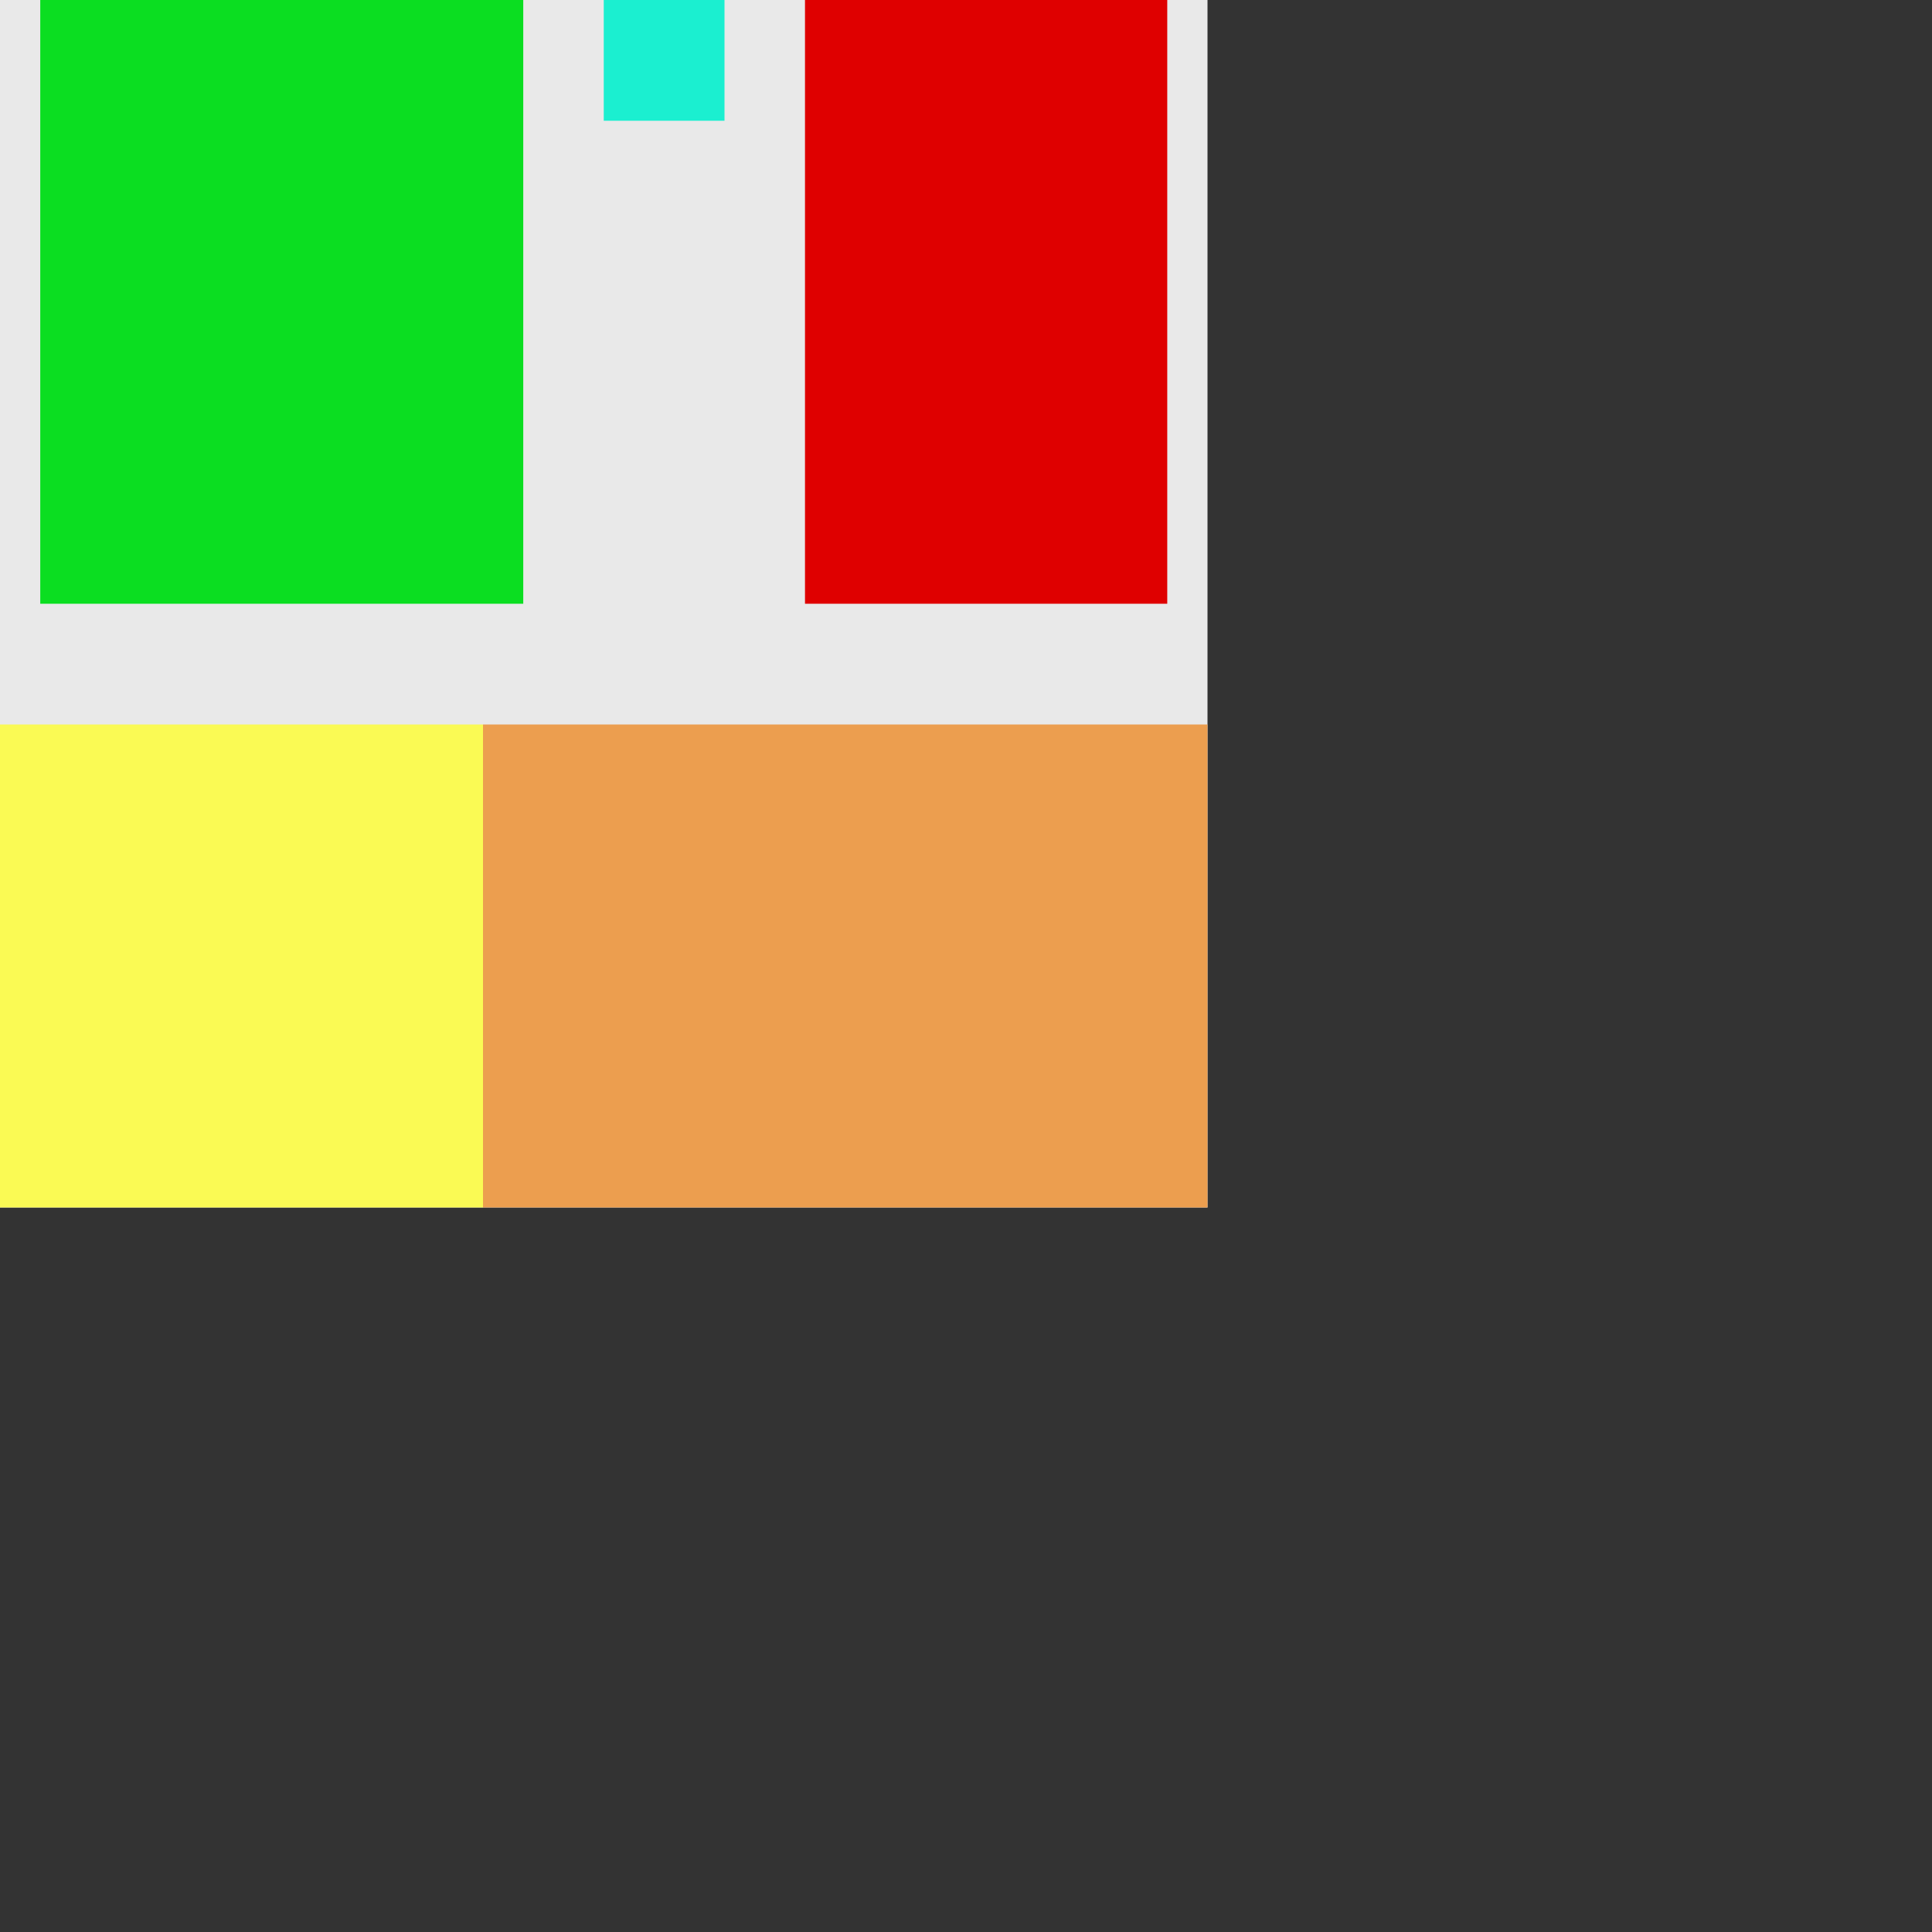 <svg width="800" height="800" version="1.1" xmlns="http://www.w3.org/2000/svg">
  <rect width="100%" height="100%" fill="#333333" stroke="none"/>
  <rect width="500" height="500" x="0" y="0" fill="rgb(233,233,233)"/>
  <rect width="200" height="250" x="16.667" y="0" fill="rgb(11,222,33)"/>
  <rect width="50" height="50" x="250" y="0" fill="rgb(27,239,208)"/>
  <rect width="150" height="250" x="333.333" y="0" fill="rgb(223,0,0)"/>
  <rect width="200" height="200" x="0" y="300" fill="rgb(250,250,84)"/>
  <rect width="300" height="200" x="200" y="300" fill="rgb(236,158,79)"/>
</svg>
